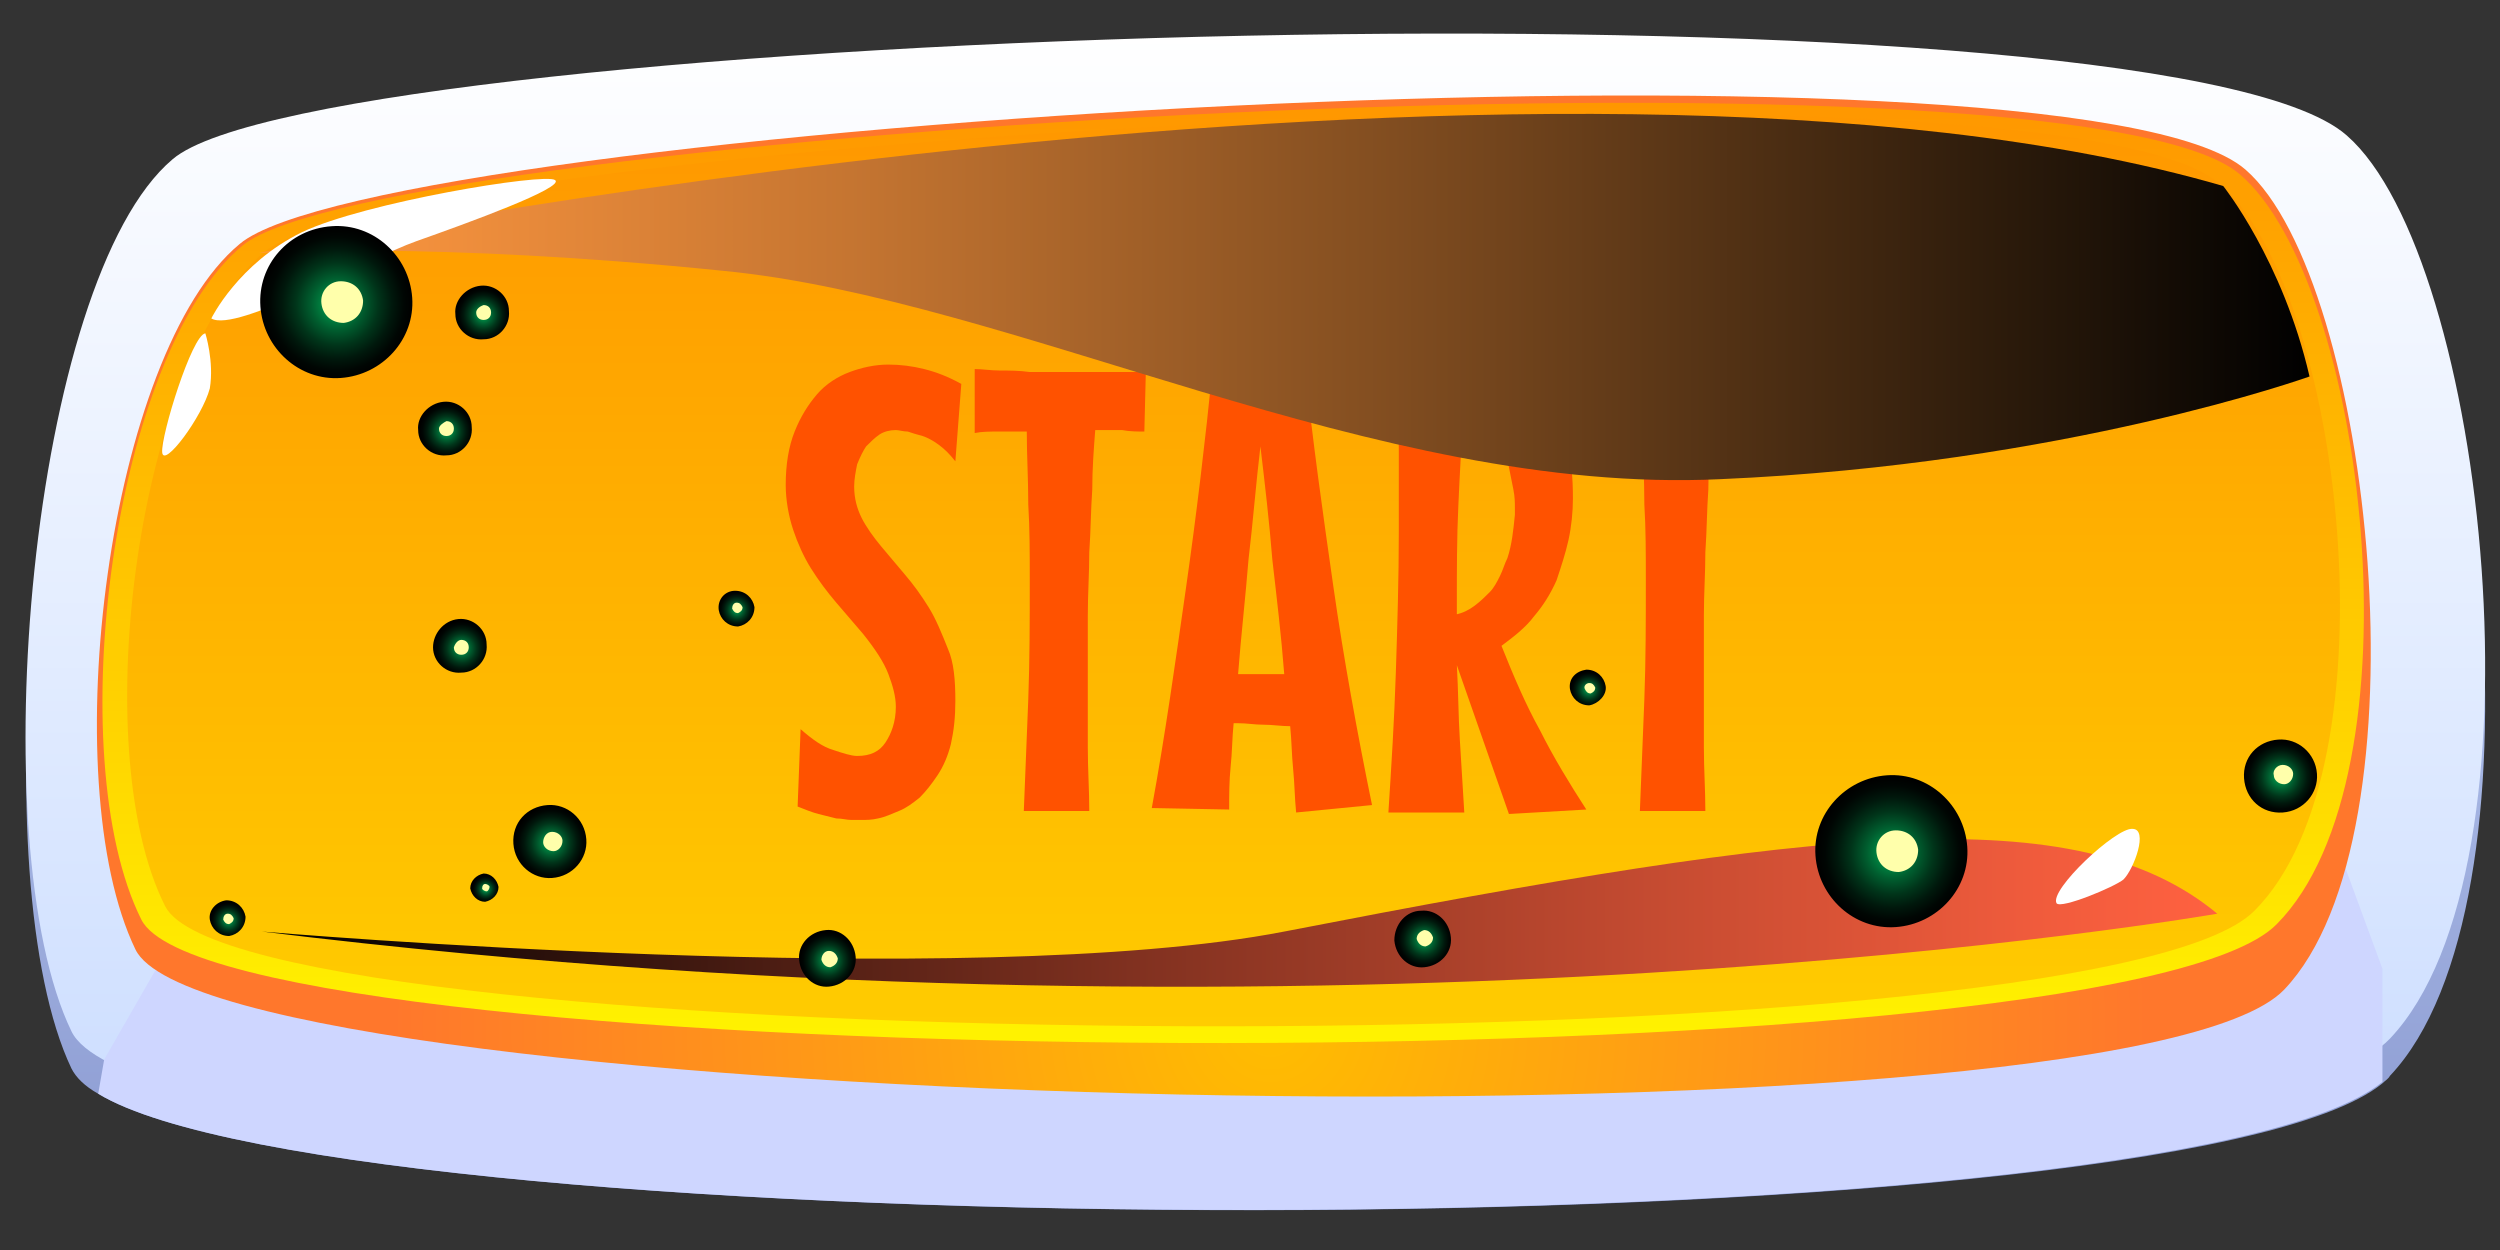 <?xml version="1.0" encoding="utf-8"?>
<!-- Generator: Adobe Illustrator 24.0.1, SVG Export Plug-In . SVG Version: 6.00 Build 0)  -->
<svg version="1.1" id="Layer_1" xmlns="http://www.w3.org/2000/svg" xmlns:xlink="http://www.w3.org/1999/xlink" firstValue="0px" y="0px"
	 viewBox="0 0 168 84" style="enable-background:new 0 0 168 84;" xml:space="preserve">
<rect x="0" y="0" width="168" height="84" fill="#333333" stroke="none"/>
<style type="text/css">
	.st0{fill:url(#SVGID_1_);}
	.st1{fill:url(#SVGID_2_);}
	.st2{fill:#FFFFFF;}
	.st3{fill:#CED6FF;}
	.st4{fill:url(#SVGID_3_);}
	.st5{fill:url(#SVGID_4_);}
	.st6{fill:url(#SVGID_5_);}
	.st7{fill:#FF5200;}
	.st8{fill:url(#SVGID_6_);}
	.st9{fill:url(#SVGID_7_);}
	.st10{fill:url(#SVGID_8_);}
	.st11{fill:#FFFFAB;}
	.st12{fill:url(#SVGID_9_);}
	.st13{fill:url(#SVGID_10_);}
	.st14{fill:url(#SVGID_11_);}
	.st15{fill:url(#SVGID_12_);}
	.st16{fill:url(#SVGID_13_);}
	.st17{fill:url(#SVGID_14_);}
	.st18{fill:url(#SVGID_15_);}
	.st19{fill:url(#SVGID_16_);}
	.st20{fill:url(#SVGID_17_);}
	.st21{fill:url(#SVGID_18_);}
	.st22{fill:url(#SVGID_19_);}
	.st23{fill:url(#SVGID_20_);}
</style>
<g>
	<linearGradient id="SVGID_1_" gradientUnits="userSpaceOnUse" x1="84.362" y1="81.311" x2="84.362" y2="4.727">
		<stop  offset="0" style="stop-color:#8B9AD1"/>
		<stop  offset="1" style="stop-color:#CEE0FF"/>
	</linearGradient>
	<path class="st0" d="M160.6,72.3c-0.1,0.2-0.3,0.3-0.5,0.5C146,84.3,23.6,83.8,6.6,73.5c-0.9-0.5-1.5-1.1-1.8-1.7
		c-6-12.6-2.8-50.4,6.8-58.6C21.9,4.4,145,0.4,157.7,11.6C167.1,19.7,171.5,60.8,160.6,72.3z"/>
	<linearGradient id="SVGID_2_" gradientUnits="userSpaceOnUse" x1="84.362" y1="78.827" x2="84.362" y2="2.24">
		<stop  offset="0" style="stop-color:#CADCFF"/>
		<stop  offset="1" style="stop-color:#FFFFFF"/>
	</linearGradient>
	<path class="st1" d="M4.8,69.3c5.8,12.1,143.8,13.1,155.8,0.5c10.9-11.5,6.5-52.5-2.9-60.7C145-2.1,21.9,1.9,11.6,10.7
		C2,18.8-1.3,56.7,4.8,69.3z"/>
	<path class="st2" d="M10.4,65.2c0,0,18.6,10,76,10c57.4,0,66.6-10,66.6-10H10.4z"/>
	<path class="st3" d="M160.1,65.1v7.6C146,84.3,23.6,83.8,6.6,73.5l0.4-2.3l3.5-6.1l147.1-6.8L160.1,65.1z"/>
	<radialGradient id="SVGID_3_" cx="85.372" cy="68.917" r="59.024" gradientUnits="userSpaceOnUse">
		<stop  offset="0" style="stop-color:#FFBD00"/>
		<stop  offset="1" style="stop-color:#FF772C"/>
	</radialGradient>
	<path class="st4" d="M9.1,63.8c5.3,11,133.5,14.1,144.4,2.7c9.9-10.4,5.9-47.7-2.6-55.1c-11.6-10.1-125.4-3-134.8,5
		C7.3,23.7,3.6,52.4,9.1,63.8z"/>
	<linearGradient id="SVGID_4_" gradientUnits="userSpaceOnUse" x1="82.901" y1="70.138" x2="82.901" y2="6.934">
		<stop  offset="0" style="stop-color:#FFF300"/>
		<stop  offset="1" style="stop-color:#FF9700"/>
	</linearGradient>
	<path class="st5" d="M9.5,61.8c5.3,10.6,132.7,11.4,143.5,0.3c9.9-10,6-43.2-2.5-50.4C139.1,2,25.6,8.8,16.3,16.5
		C7.6,23.7,4,50.8,9.5,61.8z"/>
	<linearGradient id="SVGID_5_" gradientUnits="userSpaceOnUse" x1="82.901" y1="68.952" x2="82.901" y2="7.617">
		<stop  offset="0" style="stop-color:#FFCC00"/>
		<stop  offset="1" style="stop-color:#FF9700"/>
	</linearGradient>
	<path class="st6" d="M11.1,60.9c5.2,10.3,129.8,11.1,140.4,0.3c9.7-9.7,5.9-42-2.4-48.9C137.9,2.8,26.9,9.5,17.8,16.9
		C9.3,23.9,5.7,50.2,11.1,60.9z"/>
	<g id="name-text">
		<path class="st7" d="M64.2,47.1c0,1.1-0.1,2-0.3,2.9c-0.2,0.8-0.5,1.5-0.9,2.1c-0.4,0.6-0.8,1.1-1.2,1.5c-0.5,0.4-0.9,0.7-1.4,0.9
			c-0.5,0.2-0.9,0.4-1.4,0.5c-0.4,0.1-0.8,0.1-1.1,0.1c-0.2,0-0.4,0-0.7,0c-0.3,0-0.6-0.1-1-0.1c-0.4-0.1-0.8-0.2-1.2-0.3
			c-0.4-0.1-0.9-0.3-1.4-0.5l0.2-5.2c0.8,0.7,1.5,1.2,2.2,1.4c0.6,0.2,1.2,0.4,1.6,0.4c0.9,0,1.5-0.3,1.9-0.9
			c0.4-0.6,0.7-1.4,0.7-2.4c0-0.7-0.2-1.4-0.5-2.2c-0.3-0.8-0.9-1.7-1.7-2.7c-0.6-0.7-1.2-1.4-1.8-2.1c-0.6-0.7-1.2-1.5-1.7-2.3
			c-0.5-0.8-0.9-1.7-1.2-2.6c-0.3-0.9-0.5-2-0.5-3c0-1.4,0.2-2.6,0.6-3.6c0.4-1,0.9-1.8,1.5-2.5c0.6-0.7,1.4-1.2,2.2-1.5
			c0.8-0.3,1.7-0.5,2.6-0.5c0.8,0,1.6,0.1,2.4,0.3c0.8,0.2,1.6,0.5,2.5,1l-0.4,5.2c-0.4-0.5-0.7-0.8-1.1-1.1
			c-0.4-0.3-0.8-0.5-1.1-0.6c-0.4-0.1-0.7-0.2-1-0.3c-0.3,0-0.6-0.1-0.8-0.1c-0.4,0-0.8,0.1-1.1,0.3c-0.3,0.2-0.6,0.5-0.9,0.8
			c-0.2,0.3-0.4,0.7-0.6,1.2c-0.1,0.5-0.2,1-0.2,1.5c0,0.8,0.2,1.5,0.5,2.1c0.3,0.6,0.8,1.3,1.3,1.9c0.5,0.6,1.1,1.3,1.6,1.9
			c0.6,0.7,1.1,1.4,1.6,2.2c0.5,0.8,0.9,1.8,1.3,2.8C64.1,44.5,64.2,45.7,64.2,47.1z"/>
		<path class="st7" d="M76.9,29c-0.4,0-1,0-1.5-0.1c-0.6,0-1.2,0-1.8,0c-0.1,1.3-0.2,2.6-0.2,4c-0.1,1.4-0.1,2.8-0.2,4.2
			c0,1.4-0.1,2.8-0.1,4.3s0,2.8,0,4.2c0,1.6,0,3.1,0,4.6c0,1.5,0.1,2.9,0.1,4.3h-4.4c0.1-2.4,0.2-4.9,0.3-7.5c0.1-2.7,0.1-5.3,0.1-8
			c0-1.8,0-3.5-0.1-5.1c0-1.7-0.1-3.3-0.1-4.9c-0.7,0-1.3,0-1.9,0c-0.6,0-1.1,0-1.6,0.1l0-4.3c0.5,0,1.1,0.1,1.7,0.1
			c0.6,0,1.3,0,2,0.1c0.7,0,1.4,0,2.1,0c0.7,0,1.4,0,2.1,0c0.7,0,1.3,0,2,0c0.6,0,1.2,0,1.6,0L76.9,29z"/>
		<path class="st7" d="M87.1,54.6c-0.1-1-0.1-1.9-0.2-2.9c-0.1-1-0.1-1.9-0.2-2.9c-0.6,0-1.2-0.1-1.8-0.1c-0.6,0-1.1-0.1-1.7-0.1
			h-0.3c-0.1,1-0.1,2-0.2,2.9c-0.1,1-0.1,1.9-0.1,2.9l-5.2-0.1c0.9-4.9,1.6-9.9,2.3-14.8c0.7-4.9,1.3-9.9,1.8-14.9l6.2,0.1
			c0.5,4.9,1.2,9.8,1.9,14.7c0.7,4.9,1.6,9.8,2.6,14.7L87.1,54.6z M84.7,30c-0.3,2.5-0.5,5.1-0.8,7.6c-0.2,2.5-0.5,5.1-0.7,7.7
			c0.3,0,0.6,0,0.9,0c0.3,0,0.6,0,0.9,0h1.3c-0.2-2.6-0.5-5.1-0.8-7.7C85.3,35.1,85,32.5,84.7,30z"/>
		<path class="st7" d="M105.7,33.5c0,0.9-0.1,1.9-0.3,2.8c-0.2,0.9-0.5,1.8-0.8,2.7c-0.4,0.9-0.9,1.7-1.5,2.4
			c-0.6,0.8-1.4,1.4-2.2,2c0.8,2,1.6,3.9,2.6,5.7c0.9,1.8,2,3.6,3.1,5.3l-5.2,0.3l-3.5-10c0.1,1.7,0.1,3.4,0.2,5
			c0.1,1.7,0.2,3.3,0.3,4.9h-5.1c0.2-3.1,0.4-6.3,0.5-9.4c0.1-3.1,0.2-6.3,0.2-9.5c0-1.8,0-3.7,0-5.5c0-1.8-0.1-3.7-0.2-5.5
			c0.7-0.2,1.5-0.4,2.2-0.4c0.8-0.1,1.4-0.1,1.9-0.1c0.4,0,0.8,0,1.4,0.1c0.5,0.1,1.1,0.2,1.7,0.5c0.6,0.2,1.2,0.6,1.7,1
			c0.6,0.4,1.1,1,1.5,1.7c0.4,0.7,0.8,1.5,1.1,2.6C105.6,30.9,105.7,32.1,105.7,33.5z M97.8,41.3c0.5-0.1,0.9-0.3,1.3-0.6
			c0.4-0.3,0.7-0.6,1-0.9c0.3-0.3,0.5-0.7,0.7-1.1c0.2-0.4,0.3-0.8,0.5-1.2c0.3-0.9,0.4-1.9,0.5-2.9c0,0,0-0.2,0-0.5
			c0-0.3,0-0.7-0.1-1.2c-0.1-0.5-0.2-1-0.3-1.5c-0.1-0.6-0.3-1.1-0.6-1.6c-0.2-0.5-0.6-1-1-1.4c-0.4-0.4-0.9-0.7-1.4-0.9
			c-0.2,2.2-0.3,4.3-0.4,6.5c-0.1,2.1-0.1,4.3-0.1,6.5V41.3z"/>
		<path class="st7" d="M118.3,29c-0.4,0-1,0-1.5-0.1c-0.6,0-1.2,0-1.8,0c-0.1,1.3-0.2,2.6-0.2,4c-0.1,1.4-0.1,2.8-0.2,4.2
			c0,1.4-0.1,2.8-0.1,4.3c0,1.4,0,2.8,0,4.2c0,1.6,0,3.1,0,4.6c0,1.5,0.1,2.9,0.1,4.3h-4.4c0.1-2.4,0.2-4.9,0.3-7.5
			c0.1-2.7,0.1-5.3,0.1-8c0-1.8,0-3.5-0.1-5.1c0-1.7-0.1-3.3-0.1-4.9c-0.7,0-1.3,0-1.9,0c-0.6,0-1.1,0-1.6,0.1l0-4.3
			c0.5,0,1.1,0.1,1.7,0.1c0.6,0,1.3,0,2,0.1c0.7,0,1.4,0,2.1,0c0.7,0,1.4,0,2.1,0c0.7,0,1.3,0,2,0c0.6,0,1.2,0,1.6,0L118.3,29z"/>
	</g>
	<linearGradient id="SVGID_6_" gradientUnits="userSpaceOnUse" x1="17.427" y1="19.937" x2="155.21" y2="19.937">
		<stop  offset="0" style="stop-color:#FF9840"/>
		<stop  offset="9.723417e-02" style="stop-color:#EF8E3C"/>
		<stop  offset="0.288" style="stop-color:#C57531"/>
		<stop  offset="0.553" style="stop-color:#814D20"/>
		<stop  offset="0.879" style="stop-color:#241609"/>
		<stop  offset="1" style="stop-color:#000000"/>
	</linearGradient>
	<path class="st8" d="M17.4,17c0,0,86.9-17.6,132-4.5c0,0,4,5,5.8,12.8c0,0-16.4,5.9-39.6,6.9c-23.2,1.1-47.4-12.1-67-14
		C29,16.2,17.4,17,17.4,17z"/>

		<linearGradient id="SVGID_7_" gradientUnits="userSpaceOnUse" x1="50.936" y1="61.366" x2="182.289" y2="61.366" gradientTransform="matrix(-1 0 0 1 199.935 0)">
		<stop  offset="0" style="stop-color:#FF6140"/>
		<stop  offset="9.723417e-02" style="stop-color:#EF5B3C"/>
		<stop  offset="0.288" style="stop-color:#C54B31"/>
		<stop  offset="0.553" style="stop-color:#813120"/>
		<stop  offset="0.879" style="stop-color:#240E09"/>
		<stop  offset="1" style="stop-color:#000000"/>
	</linearGradient>
	<path class="st9" d="M149,61.4c0,0-58.1,10.2-131.4,1.2c0,0,47.6,4.1,68.7,0C122.3,55.6,139.6,53.6,149,61.4z"/>
	<path class="st2" d="M14.2,21.4c0,0,1.8-3.7,6.1-5.8c4.2-2,16.3-4,17-3.5c0.7,0.5-5.9,2.9-9.3,4.1S15.9,22.4,14.2,21.4z"/>
	<path class="st2" d="M13.8,22.4c-0.9,0.1-3,6.9-2.9,8c0.1,1.1,2.7-2.4,3.2-4.3C14.4,24.3,13.8,22.4,13.8,22.4z"/>
	<g>
		<g>

				<radialGradient id="SVGID_8_" cx="522.331" cy="-485.016" r="1.82" gradientTransform="matrix(-5.960000e-02 -0.998 0.998 -5.960000e-02 545.192 521.345)" gradientUnits="userSpaceOnUse">
				<stop  offset="0" style="stop-color:#00B359"/>
				<stop  offset="0.127" style="stop-color:#009148"/>
				<stop  offset="0.342" style="stop-color:#005E2F"/>
				<stop  offset="0.544" style="stop-color:#00351A"/>
				<stop  offset="0.727" style="stop-color:#00180C"/>
				<stop  offset="0.885" style="stop-color:#000603"/>
				<stop  offset="1" style="stop-color:#000000"/>
			</radialGradient>
			<path class="st10" d="M29.8,27c1-0.1,1.9,0.7,1.9,1.7c0.1,1-0.7,1.9-1.7,1.9c-1,0.1-1.9-0.7-1.9-1.7C28,28,28.8,27.1,29.8,27z"/>
			<path class="st11" d="M30,28.3c0.3,0,0.5,0.2,0.5,0.5c0,0.3-0.2,0.5-0.5,0.5c-0.3,0-0.5-0.2-0.5-0.5C29.5,28.6,29.8,28.4,30,28.3
				z"/>
		</g>
		<g>

				<radialGradient id="SVGID_9_" cx="529.983" cy="-482.082" r="1.82" gradientTransform="matrix(-5.960000e-02 -0.998 0.998 -5.960000e-02 545.192 521.345)" gradientUnits="userSpaceOnUse">
				<stop  offset="0" style="stop-color:#00B359"/>
				<stop  offset="0.127" style="stop-color:#009148"/>
				<stop  offset="0.342" style="stop-color:#005E2F"/>
				<stop  offset="0.544" style="stop-color:#00351A"/>
				<stop  offset="0.727" style="stop-color:#00180C"/>
				<stop  offset="0.885" style="stop-color:#000603"/>
				<stop  offset="1" style="stop-color:#000000"/>
			</radialGradient>
			<path class="st12" d="M32.3,19.2c1-0.1,1.9,0.7,1.9,1.7c0.1,1-0.7,1.9-1.7,1.9c-1,0.1-1.9-0.7-1.9-1.7
				C30.5,20.2,31.3,19.3,32.3,19.2z"/>
			<path class="st11" d="M32.5,20.5c0.3,0,0.5,0.2,0.5,0.5c0,0.3-0.2,0.5-0.5,0.5c-0.3,0-0.5-0.2-0.5-0.5
				C32,20.8,32.2,20.6,32.5,20.5z"/>
		</g>
		<g>

				<radialGradient id="SVGID_10_" cx="507.692" cy="-484.874" r="1.82" gradientTransform="matrix(-5.960000e-02 -0.998 0.998 -5.960000e-02 545.192 521.345)" gradientUnits="userSpaceOnUse">
				<stop  offset="0" style="stop-color:#00B359"/>
				<stop  offset="0.127" style="stop-color:#009148"/>
				<stop  offset="0.342" style="stop-color:#005E2F"/>
				<stop  offset="0.544" style="stop-color:#00351A"/>
				<stop  offset="0.727" style="stop-color:#00180C"/>
				<stop  offset="0.885" style="stop-color:#000603"/>
				<stop  offset="1" style="stop-color:#000000"/>
			</radialGradient>
			<path class="st13" d="M30.8,41.6c1-0.1,1.9,0.7,1.9,1.7c0.1,1-0.7,1.9-1.7,1.9c-1,0.1-1.9-0.7-1.9-1.7
				C29.1,42.6,29.8,41.7,30.8,41.6z"/>
			<path class="st11" d="M31,43c0.3,0,0.5,0.2,0.5,0.5c0,0.3-0.2,0.5-0.5,0.5c-0.3,0-0.5-0.2-0.5-0.5C30.6,43.2,30.8,43,31,43z"/>
		</g>
		<g>

				<radialGradient id="SVGID_11_" cx="531.299" cy="-491.851" r="5.093" gradientTransform="matrix(-5.960000e-02 -0.998 0.998 -5.960000e-02 545.192 521.345)" gradientUnits="userSpaceOnUse">
				<stop  offset="0" style="stop-color:#00B359"/>
				<stop  offset="0.127" style="stop-color:#009148"/>
				<stop  offset="0.342" style="stop-color:#005E2F"/>
				<stop  offset="0.544" style="stop-color:#00351A"/>
				<stop  offset="0.727" style="stop-color:#00180C"/>
				<stop  offset="0.885" style="stop-color:#000603"/>
				<stop  offset="1" style="stop-color:#000000"/>
			</radialGradient>
			<path class="st14" d="M22.3,15.2c2.8-0.2,5.2,2,5.4,4.8c0.2,2.8-2,5.2-4.8,5.4c-2.8,0.2-5.2-2-5.4-4.8
				C17.3,17.8,19.4,15.4,22.3,15.2z"/>
			<path class="st11" d="M22.9,18.9c0.8,0,1.4,0.5,1.5,1.3c0,0.8-0.5,1.4-1.3,1.5c-0.8,0-1.4-0.5-1.5-1.3
				C21.5,19.6,22.1,18.9,22.9,18.9z"/>
		</g>
		<g>

				<radialGradient id="SVGID_12_" cx="488.248" cy="-389.704" r="5.093" gradientTransform="matrix(-5.960000e-02 -0.998 0.998 -5.960000e-02 545.192 521.345)" gradientUnits="userSpaceOnUse">
				<stop  offset="0" style="stop-color:#00B359"/>
				<stop  offset="0.127" style="stop-color:#009148"/>
				<stop  offset="0.342" style="stop-color:#005E2F"/>
				<stop  offset="0.544" style="stop-color:#00351A"/>
				<stop  offset="0.727" style="stop-color:#00180C"/>
				<stop  offset="0.885" style="stop-color:#000603"/>
				<stop  offset="1" style="stop-color:#000000"/>
			</radialGradient>
			<path class="st15" d="M126.8,52.1c2.8-0.2,5.2,2,5.4,4.8c0.2,2.8-2,5.2-4.8,5.4c-2.8,0.2-5.2-2-5.4-4.8
				C121.8,54.7,124,52.3,126.8,52.1z"/>
			<path class="st11" d="M127.4,55.8c0.8,0,1.4,0.5,1.5,1.3c0,0.8-0.5,1.4-1.3,1.5c-0.8,0-1.4-0.5-1.5-1.3
				C126,56.5,126.6,55.8,127.4,55.8z"/>
		</g>
		<g>

				<radialGradient id="SVGID_13_" cx="491.775" cy="-363.323" r="2.433" gradientTransform="matrix(-5.960000e-02 -0.998 0.998 -5.960000e-02 545.192 521.345)" gradientUnits="userSpaceOnUse">
				<stop  offset="0" style="stop-color:#00B359"/>
				<stop  offset="0.127" style="stop-color:#009148"/>
				<stop  offset="0.342" style="stop-color:#005E2F"/>
				<stop  offset="0.544" style="stop-color:#00351A"/>
				<stop  offset="0.727" style="stop-color:#00180C"/>
				<stop  offset="0.885" style="stop-color:#000603"/>
				<stop  offset="1" style="stop-color:#000000"/>
			</radialGradient>
			<path class="st16" d="M153.1,49.7c1.3-0.1,2.5,0.9,2.6,2.3c0.1,1.3-0.9,2.5-2.3,2.6s-2.5-0.9-2.6-2.3
				C150.7,50.9,151.7,49.8,153.1,49.7z"/>
			<path class="st11" d="M153.4,51.4c0.4,0,0.7,0.3,0.7,0.6c0,0.4-0.3,0.7-0.6,0.7c-0.4,0-0.7-0.3-0.7-0.6
				C152.7,51.8,153,51.4,153.4,51.4z"/>
		</g>
		<g>

				<radialGradient id="SVGID_14_" cx="494.283" cy="-479.665" r="2.433" gradientTransform="matrix(-5.960000e-02 -0.998 0.998 -5.960000e-02 545.192 521.345)" gradientUnits="userSpaceOnUse">
				<stop  offset="0" style="stop-color:#00B359"/>
				<stop  offset="0.127" style="stop-color:#009148"/>
				<stop  offset="0.342" style="stop-color:#005E2F"/>
				<stop  offset="0.544" style="stop-color:#00351A"/>
				<stop  offset="0.727" style="stop-color:#00180C"/>
				<stop  offset="0.885" style="stop-color:#000603"/>
				<stop  offset="1" style="stop-color:#000000"/>
			</radialGradient>
			<path class="st17" d="M36.8,54.1c1.3-0.1,2.5,0.9,2.6,2.3c0.1,1.3-0.9,2.5-2.3,2.6c-1.3,0.1-2.5-0.9-2.6-2.3
				C34.4,55.3,35.4,54.2,36.8,54.1z"/>
			<path class="st11" d="M37.1,55.9c0.4,0,0.7,0.3,0.7,0.6c0,0.4-0.3,0.7-0.6,0.7c-0.4,0-0.7-0.3-0.7-0.6S36.7,55.9,37.1,55.9z"/>
		</g>
		<g>

				<radialGradient id="SVGID_15_" cx="500.407" cy="-409.412" r="1.216" gradientTransform="matrix(-5.960000e-02 -0.998 0.998 -5.960000e-02 545.192 521.345)" gradientUnits="userSpaceOnUse">
				<stop  offset="0" style="stop-color:#00B359"/>
				<stop  offset="0.127" style="stop-color:#009148"/>
				<stop  offset="0.342" style="stop-color:#005E2F"/>
				<stop  offset="0.544" style="stop-color:#00351A"/>
				<stop  offset="0.727" style="stop-color:#00180C"/>
				<stop  offset="0.885" style="stop-color:#000603"/>
				<stop  offset="1" style="stop-color:#000000"/>
			</radialGradient>
			<path class="st18" d="M106.6,45c0.7,0,1.2,0.5,1.3,1.1s-0.5,1.2-1.1,1.3c-0.7,0-1.2-0.5-1.3-1.1C105.4,45.6,105.9,45.1,106.6,45z
				"/>
			<path class="st11" d="M106.8,45.9c0.2,0,0.3,0.1,0.4,0.3c0,0.2-0.1,0.3-0.3,0.4c-0.2,0-0.3-0.1-0.4-0.3
				C106.4,46.1,106.6,45.9,106.8,45.9z"/>
		</g>
		<g>

				<radialGradient id="SVGID_16_" cx="490.375" cy="-501.608" r="1.216" gradientTransform="matrix(-5.960000e-02 -0.998 0.998 -5.960000e-02 545.192 521.345)" gradientUnits="userSpaceOnUse">
				<stop  offset="0" style="stop-color:#00B359"/>
				<stop  offset="0.127" style="stop-color:#009148"/>
				<stop  offset="0.342" style="stop-color:#005E2F"/>
				<stop  offset="0.544" style="stop-color:#00351A"/>
				<stop  offset="0.727" style="stop-color:#00180C"/>
				<stop  offset="0.885" style="stop-color:#000603"/>
				<stop  offset="1" style="stop-color:#000000"/>
			</radialGradient>
			<path class="st19" d="M15.2,60.5c0.7,0,1.2,0.5,1.3,1.1c0,0.7-0.5,1.2-1.1,1.3c-0.7,0-1.2-0.5-1.3-1.1
				C14,61.2,14.5,60.6,15.2,60.5z"/>
			<path class="st11" d="M15.3,61.4c0.2,0,0.3,0.1,0.4,0.3c0,0.2-0.1,0.3-0.3,0.4c-0.2,0-0.3-0.1-0.4-0.3
				C15,61.6,15.1,61.4,15.3,61.4z"/>
		</g>
		<g>

				<radialGradient id="SVGID_17_" cx="509.18" cy="-466.248" r="1.216" gradientTransform="matrix(-5.960000e-02 -0.998 0.998 -5.960000e-02 545.192 521.345)" gradientUnits="userSpaceOnUse">
				<stop  offset="0" style="stop-color:#00B359"/>
				<stop  offset="0.127" style="stop-color:#009148"/>
				<stop  offset="0.342" style="stop-color:#005E2F"/>
				<stop  offset="0.544" style="stop-color:#00351A"/>
				<stop  offset="0.727" style="stop-color:#00180C"/>
				<stop  offset="0.885" style="stop-color:#000603"/>
				<stop  offset="1" style="stop-color:#000000"/>
			</radialGradient>
			<path class="st20" d="M49.4,39.7c0.7,0,1.2,0.5,1.3,1.1c0,0.7-0.5,1.2-1.1,1.3c-0.7,0-1.2-0.5-1.3-1.1
				C48.2,40.3,48.7,39.7,49.4,39.7z"/>
			<path class="st11" d="M49.5,40.5c0.2,0,0.3,0.1,0.4,0.3c0,0.2-0.1,0.3-0.3,0.4c-0.2,0-0.3-0.1-0.4-0.3
				C49.2,40.7,49.3,40.5,49.5,40.5z"/>
		</g>
		<g>

				<radialGradient id="SVGID_18_" cx="491.441" cy="-484.228" r="0.907" gradientTransform="matrix(-5.960000e-02 -0.998 0.998 -5.960000e-02 545.192 521.345)" gradientUnits="userSpaceOnUse">
				<stop  offset="0" style="stop-color:#00B359"/>
				<stop  offset="0.127" style="stop-color:#009148"/>
				<stop  offset="0.342" style="stop-color:#005E2F"/>
				<stop  offset="0.544" style="stop-color:#00351A"/>
				<stop  offset="0.727" style="stop-color:#00180C"/>
				<stop  offset="0.885" style="stop-color:#000603"/>
				<stop  offset="1" style="stop-color:#000000"/>
			</radialGradient>
			<path class="st21" d="M32.5,58.7c0.5,0,0.9,0.4,1,0.9c0,0.5-0.4,0.9-0.9,1c-0.5,0-0.9-0.4-1-0.9C31.6,59.2,32,58.8,32.5,58.7z"/>
			<path class="st11" d="M32.6,59.4c0.1,0,0.3,0.1,0.3,0.2c0,0.1-0.1,0.3-0.2,0.3c-0.1,0-0.3-0.1-0.3-0.2
				C32.4,59.5,32.5,59.4,32.6,59.4z"/>
		</g>
		<g>

				<radialGradient id="SVGID_19_" cx="484.264" cy="-421.47" r="1.9" gradientTransform="matrix(-5.960000e-02 -0.998 0.998 -5.960000e-02 545.192 521.345)" gradientUnits="userSpaceOnUse">
				<stop  offset="0" style="stop-color:#00B359"/>
				<stop  offset="0.127" style="stop-color:#009148"/>
				<stop  offset="0.342" style="stop-color:#005E2F"/>
				<stop  offset="0.544" style="stop-color:#00351A"/>
				<stop  offset="0.727" style="stop-color:#00180C"/>
				<stop  offset="0.885" style="stop-color:#000603"/>
				<stop  offset="1" style="stop-color:#000000"/>
			</radialGradient>
			<path class="st22" d="M95.5,61.2c1-0.1,1.9,0.7,2,1.8c0.1,1-0.7,1.9-1.8,2c-1,0.1-1.9-0.7-2-1.8C93.7,62.1,94.5,61.2,95.5,61.2z"
				/>
			<path class="st11" d="M95.7,62.5c0.3,0,0.5,0.2,0.6,0.5c0,0.3-0.2,0.5-0.5,0.6c-0.3,0-0.5-0.2-0.6-0.5
				C95.2,62.8,95.4,62.6,95.7,62.5z"/>
		</g>
		<g>

				<radialGradient id="SVGID_20_" cx="485.285" cy="-461.522" r="1.9" gradientTransform="matrix(-5.960000e-02 -0.998 0.998 -5.960000e-02 545.192 521.345)" gradientUnits="userSpaceOnUse">
				<stop  offset="0" style="stop-color:#00B359"/>
				<stop  offset="0.127" style="stop-color:#009148"/>
				<stop  offset="0.342" style="stop-color:#005E2F"/>
				<stop  offset="0.544" style="stop-color:#00351A"/>
				<stop  offset="0.727" style="stop-color:#00180C"/>
				<stop  offset="0.885" style="stop-color:#000603"/>
				<stop  offset="1" style="stop-color:#000000"/>
			</radialGradient>
			<path class="st23" d="M55.5,62.5c1-0.1,1.9,0.7,2,1.8c0.1,1-0.7,1.9-1.8,2c-1,0.1-1.9-0.7-2-1.8C53.6,63.5,54.4,62.6,55.5,62.5z"
				/>
			<path class="st11" d="M55.7,63.9c0.3,0,0.5,0.2,0.6,0.5c0,0.3-0.2,0.5-0.5,0.6c-0.3,0-0.5-0.2-0.6-0.5
				C55.2,64.2,55.4,63.9,55.7,63.9z"/>
		</g>
	</g>
	<path class="st2" d="M138.2,60.7c-0.5-0.9,4-5.1,5.1-5c1.1,0,0.1,2.7-0.6,3.4C142.1,59.6,138.5,61.1,138.2,60.7z"/>
</g>
</svg>
